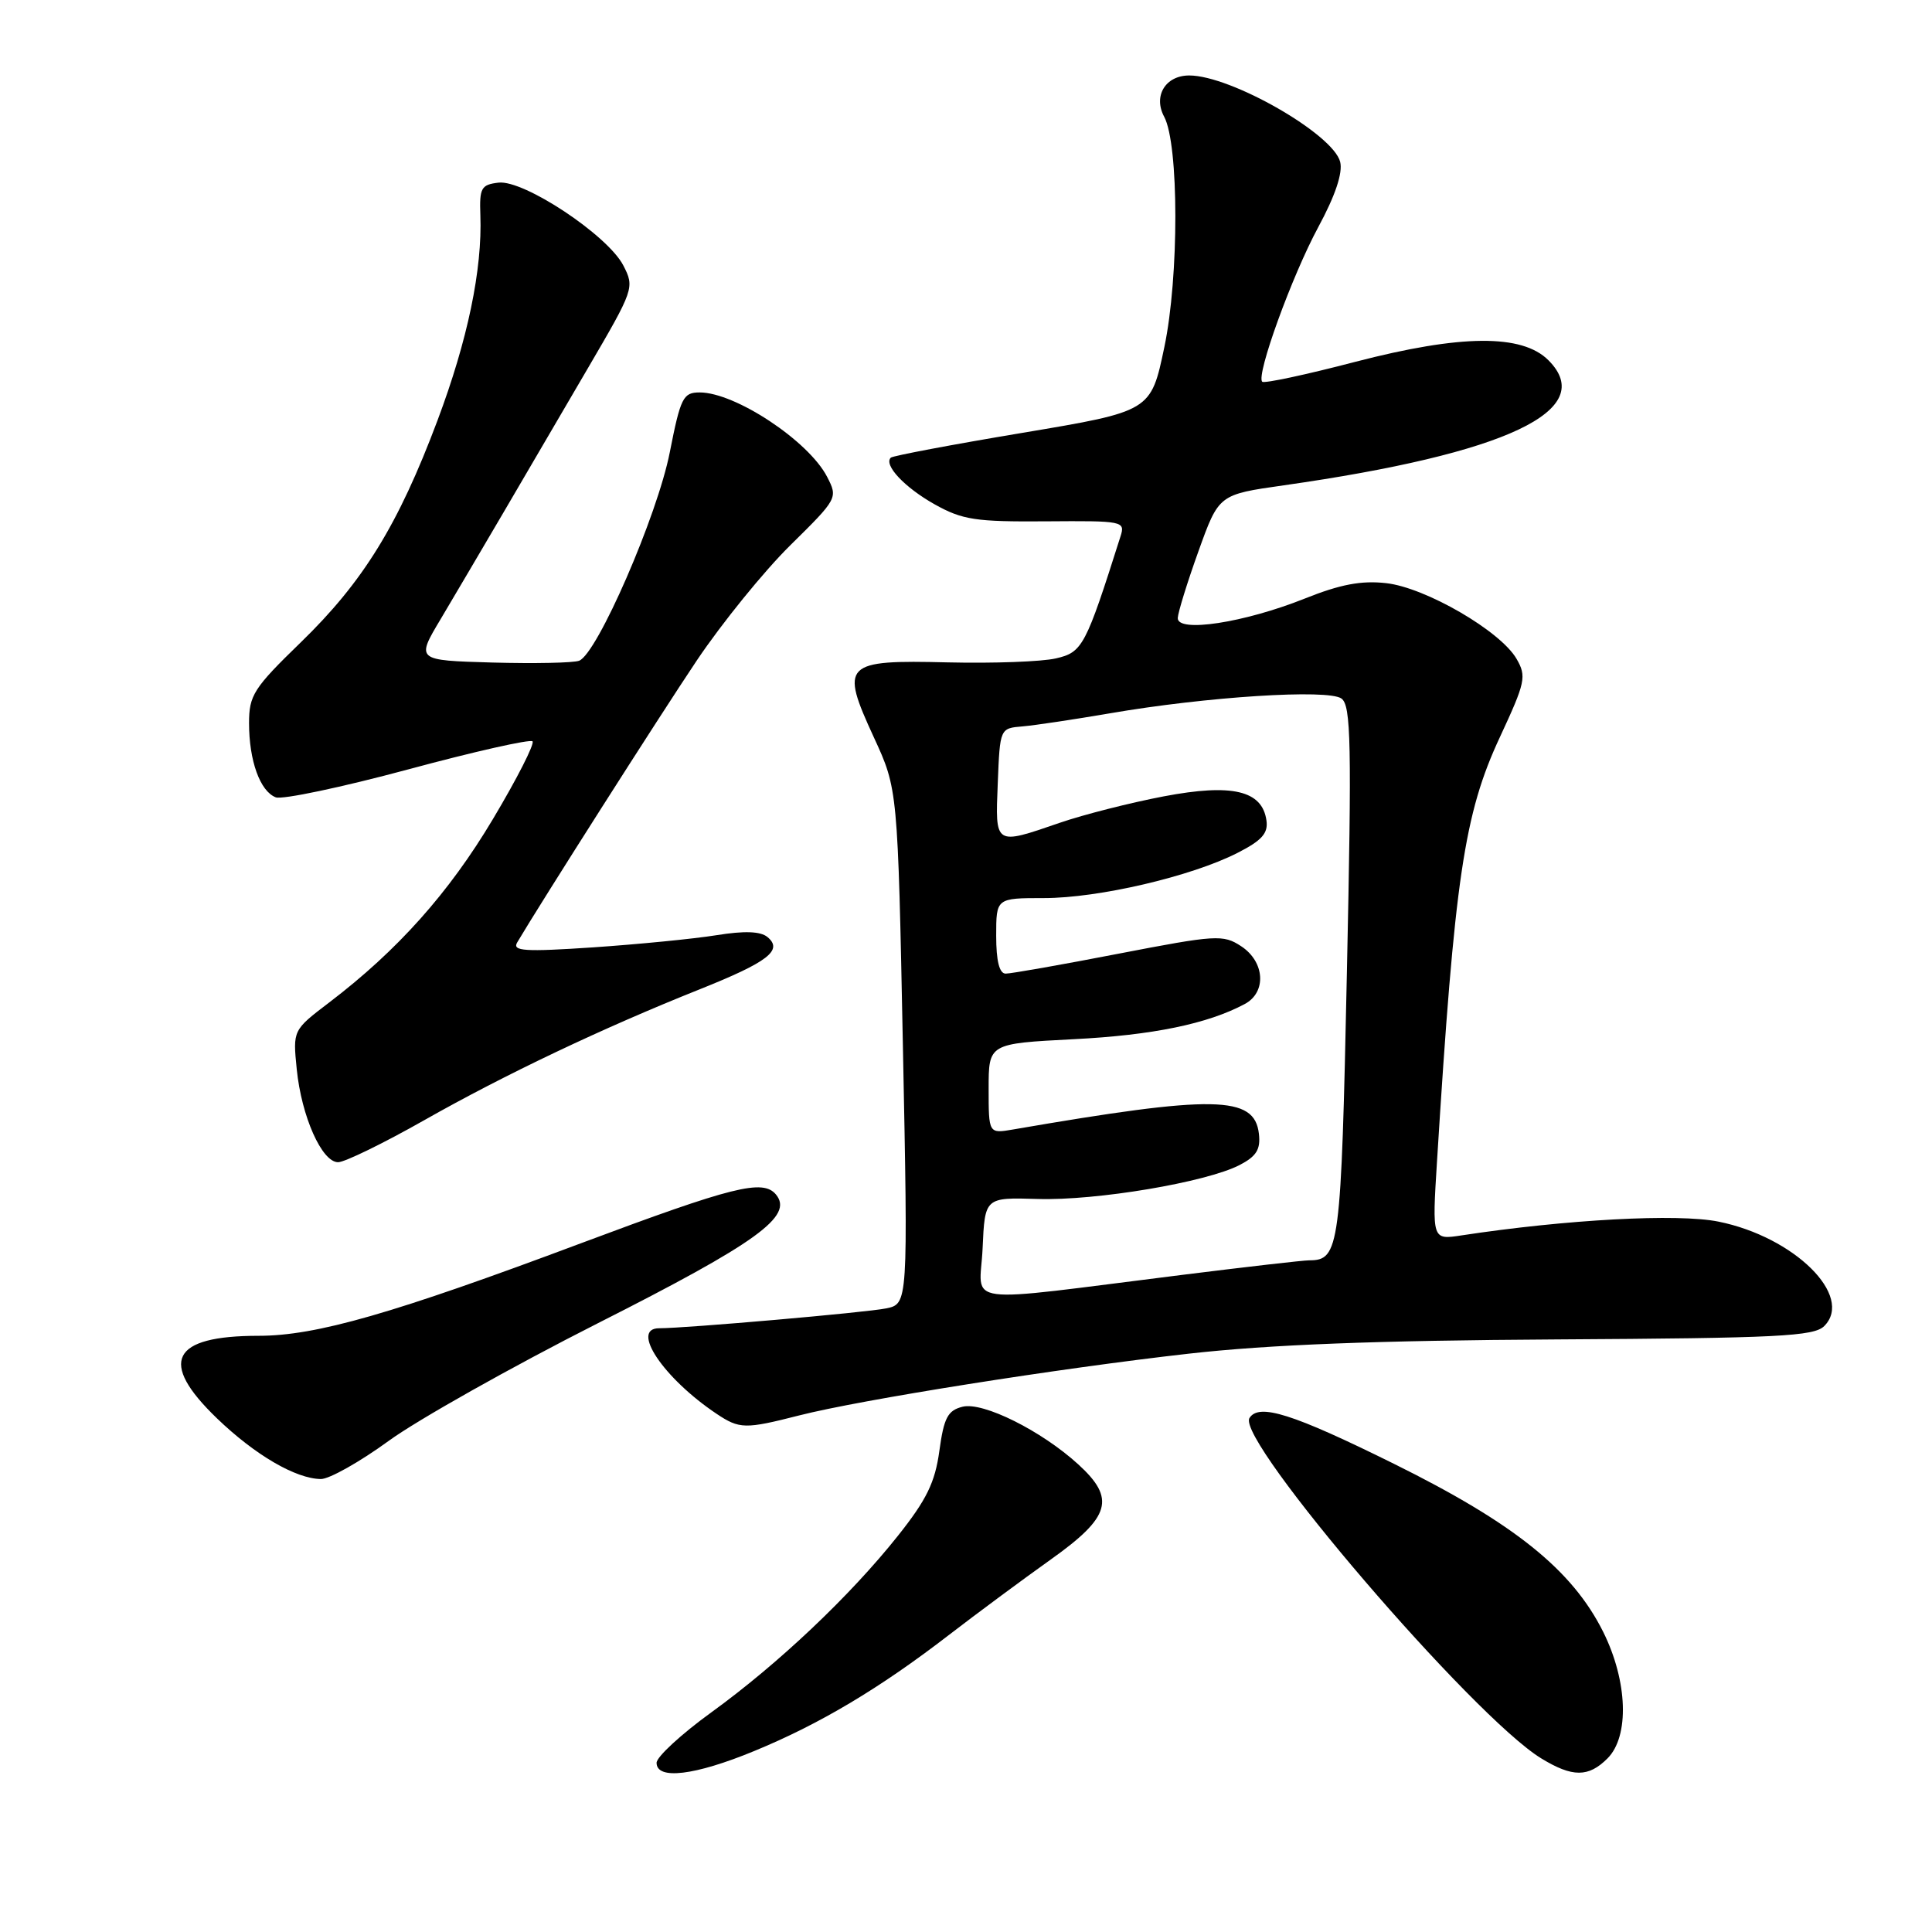 <?xml version="1.0" encoding="UTF-8" standalone="no"?>
<!DOCTYPE svg PUBLIC "-//W3C//DTD SVG 1.1//EN" "http://www.w3.org/Graphics/SVG/1.1/DTD/svg11.dtd" >
<svg xmlns="http://www.w3.org/2000/svg" xmlns:xlink="http://www.w3.org/1999/xlink" version="1.1" viewBox="0 0 256 256">
 <g >
 <path fill="currentColor"
d=" M 99.94 232.02 C 108.64 228.44 116.58 223.70 125.70 216.67 C 129.44 213.79 135.54 209.27 139.25 206.63 C 147.16 201.00 147.86 198.58 142.88 194.04 C 138.00 189.58 130.25 185.72 127.54 186.40 C 125.58 186.89 125.07 187.86 124.47 192.25 C 123.90 196.43 122.78 198.72 118.98 203.50 C 112.65 211.46 103.15 220.45 94.25 226.90 C 90.26 229.79 87.00 232.80 87.00 233.58 C 87.00 235.88 92.07 235.27 99.94 232.02 Z  M 213.00 233.00 C 215.93 230.07 215.68 222.76 212.43 216.23 C 208.33 208.02 200.65 201.85 184.68 193.95 C 171.29 187.32 166.80 185.90 165.56 187.90 C 163.76 190.82 195.21 227.50 204.23 233.00 C 208.36 235.52 210.48 235.52 213.00 233.00 Z  M 51.51 190.92 C 55.34 188.13 67.82 181.11 79.23 175.33 C 100.34 164.65 105.19 161.14 102.82 158.28 C 101.09 156.20 97.15 157.19 77.00 164.73 C 52.02 174.09 41.88 177.00 34.27 177.00 C 22.70 177.00 20.96 180.44 28.75 187.94 C 33.79 192.79 39.18 195.94 42.52 195.98 C 43.63 195.99 47.68 193.71 51.51 190.92 Z  M 105.86 187.56 C 114.09 185.46 140.23 181.32 157.50 179.37 C 168.16 178.17 182.29 177.62 206.32 177.48 C 235.60 177.31 240.36 177.07 241.72 175.71 C 245.69 171.73 237.74 163.89 227.70 161.87 C 222.30 160.78 207.57 161.58 193.63 163.70 C 189.76 164.29 189.76 164.29 190.41 153.90 C 192.75 116.29 194.00 107.85 198.75 97.66 C 202.13 90.39 202.30 89.63 200.95 87.30 C 198.83 83.62 188.89 77.85 183.67 77.27 C 180.38 76.90 177.59 77.43 172.87 79.32 C 164.85 82.52 155.97 83.88 156.06 81.88 C 156.10 81.12 157.33 77.13 158.81 73.02 C 161.50 65.53 161.50 65.53 170.09 64.31 C 199.65 60.10 211.80 54.36 205.17 47.73 C 201.68 44.24 193.58 44.31 179.60 47.94 C 173.06 49.65 167.50 50.84 167.25 50.58 C 166.41 49.74 171.18 36.57 174.68 30.09 C 176.94 25.91 177.94 22.91 177.58 21.45 C 176.65 17.76 163.10 10.00 157.58 10.00 C 154.43 10.00 152.78 12.72 154.26 15.47 C 156.22 19.13 156.24 36.70 154.28 46.00 C 152.50 54.50 152.50 54.50 135.50 57.35 C 126.15 58.91 118.29 60.40 118.04 60.64 C 117.05 61.60 119.87 64.60 123.85 66.83 C 127.53 68.89 129.29 69.15 138.58 69.08 C 148.84 69.00 149.12 69.05 148.47 71.08 C 143.85 85.65 143.44 86.43 139.92 87.24 C 138.04 87.68 131.61 87.91 125.62 87.77 C 111.77 87.43 111.28 87.92 115.79 97.70 C 118.96 104.57 118.96 104.57 119.64 138.67 C 120.32 172.77 120.32 172.77 117.41 173.37 C 114.84 173.91 90.88 176.00 87.35 176.00 C 83.46 176.00 87.91 182.63 94.97 187.35 C 97.99 189.36 98.73 189.38 105.86 187.56 Z  M 56.20 148.44 C 66.91 142.37 79.88 136.21 92.71 131.09 C 101.77 127.47 103.80 125.91 101.69 124.16 C 100.77 123.40 98.64 123.32 94.93 123.92 C 91.94 124.40 84.60 125.12 78.61 125.53 C 69.49 126.14 67.85 126.03 68.53 124.88 C 71.60 119.68 87.37 94.91 92.34 87.50 C 95.67 82.55 101.23 75.69 104.72 72.25 C 111.00 66.06 111.04 65.98 109.59 63.17 C 107.13 58.42 97.43 52.00 92.71 52.00 C 90.52 52.00 90.18 52.67 88.75 59.93 C 87.10 68.33 79.14 86.62 76.74 87.55 C 75.98 87.84 70.81 87.94 65.24 87.79 C 55.12 87.50 55.12 87.50 58.41 82.00 C 60.21 78.97 63.92 72.67 66.66 68.00 C 69.39 63.33 74.44 54.70 77.88 48.82 C 84.02 38.32 84.10 38.10 82.59 35.17 C 80.52 31.17 69.43 23.81 66.06 24.20 C 63.76 24.47 63.52 24.90 63.65 28.50 C 63.92 35.70 61.97 45.06 57.97 55.71 C 52.77 69.56 48.12 77.10 39.84 85.13 C 33.60 91.18 33.00 92.13 33.00 95.82 C 33.00 100.80 34.46 104.85 36.54 105.65 C 37.40 105.98 45.28 104.32 54.05 101.96 C 62.82 99.59 70.25 97.92 70.56 98.23 C 70.87 98.54 68.51 103.18 65.31 108.54 C 59.48 118.32 52.68 125.93 43.65 132.81 C 38.80 136.50 38.80 136.50 39.32 141.68 C 39.95 147.94 42.65 154.00 44.80 154.00 C 45.67 154.00 50.80 151.50 56.20 148.44 Z  M 130.20 165.41 C 130.50 158.66 130.50 158.66 137.50 158.87 C 145.27 159.11 159.83 156.66 164.26 154.37 C 166.49 153.21 167.05 152.30 166.81 150.22 C 166.22 145.15 160.93 145.06 134.25 149.66 C 131.00 150.22 131.00 150.22 131.00 144.25 C 131.00 138.28 131.00 138.28 142.25 137.70 C 152.73 137.17 160.02 135.67 164.95 133.03 C 167.85 131.47 167.60 127.44 164.46 125.38 C 162.07 123.81 161.16 123.87 148.21 126.37 C 140.67 127.83 133.94 129.02 133.25 129.01 C 132.42 129.00 132.00 127.33 132.00 124.00 C 132.00 119.00 132.00 119.00 138.34 119.00 C 145.57 119.00 157.87 116.13 163.98 113.01 C 167.20 111.37 168.06 110.41 167.81 108.71 C 167.25 104.74 163.26 103.80 154.21 105.52 C 149.80 106.36 143.61 107.93 140.44 109.02 C 131.75 112.01 131.87 112.09 132.21 103.75 C 132.50 96.50 132.50 96.50 135.50 96.25 C 137.15 96.11 142.32 95.33 147.00 94.53 C 159.84 92.31 176.00 91.28 177.75 92.56 C 179.02 93.48 179.12 98.45 178.47 128.88 C 177.70 165.43 177.50 167.00 173.47 167.00 C 172.70 167.00 165.20 167.86 156.79 168.91 C 126.56 172.68 129.86 173.12 130.20 165.41 Z "/>
</g>
</svg>